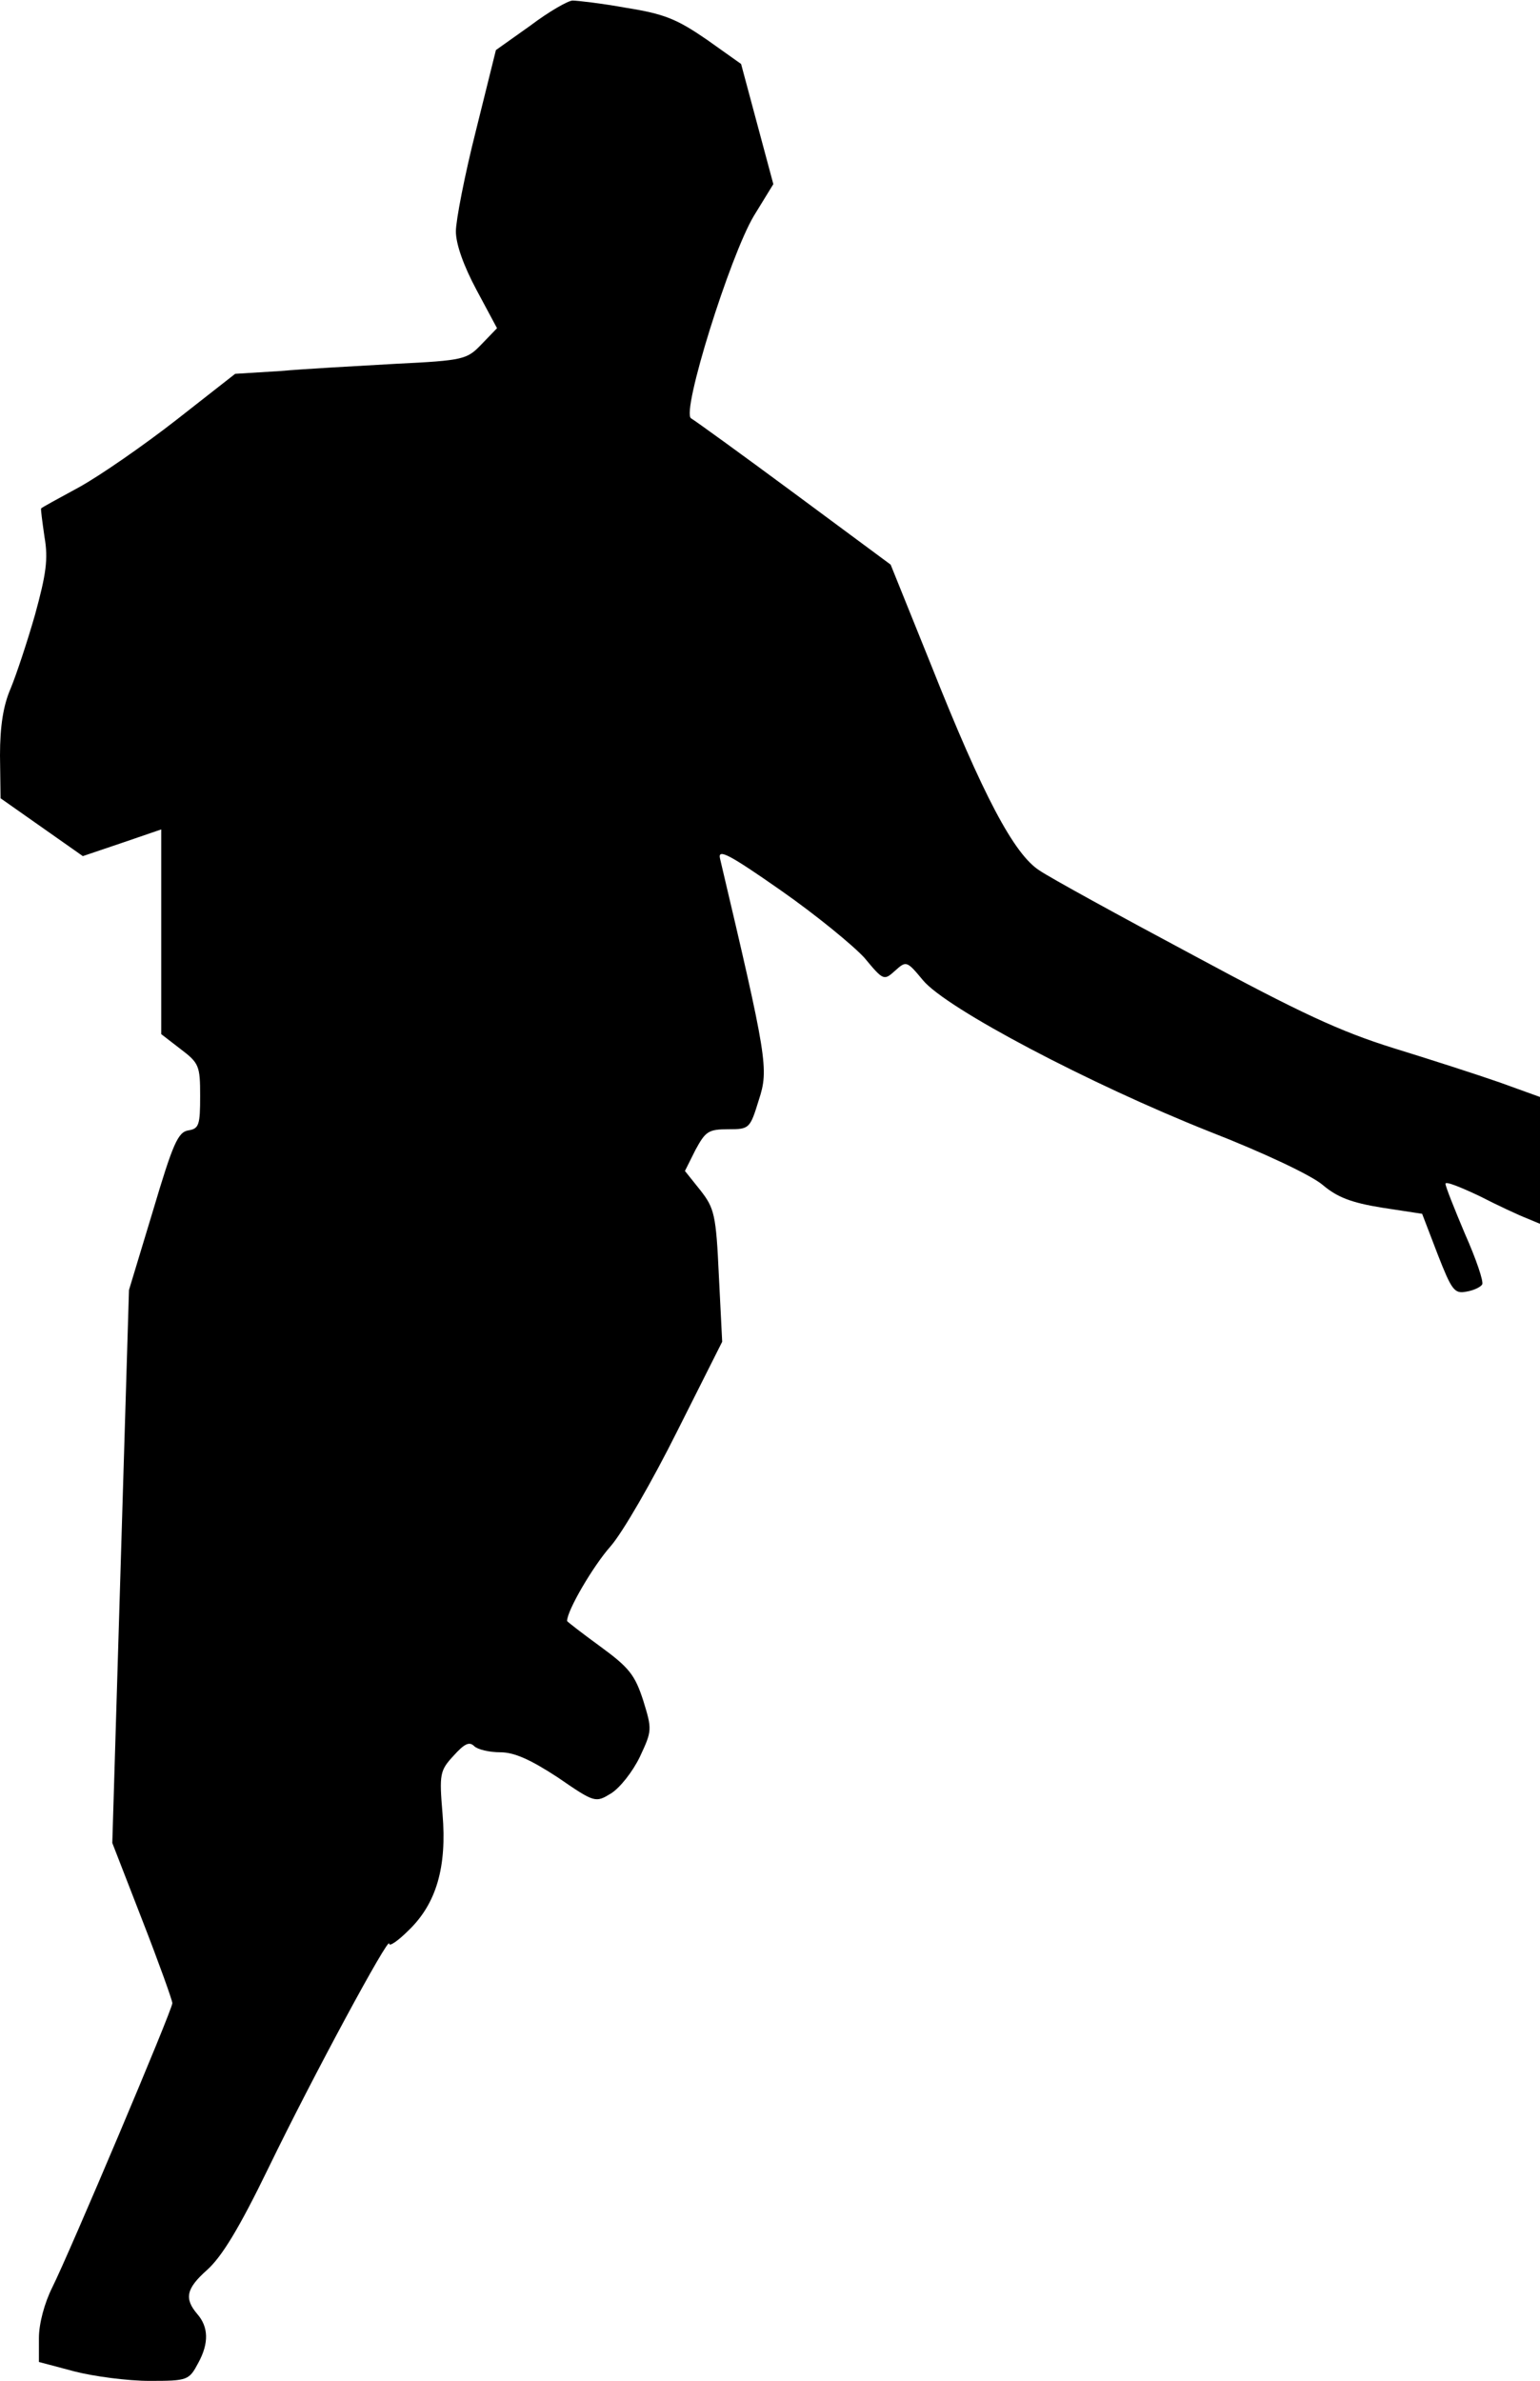 <?xml version="1.0" standalone="no"?>
<!DOCTYPE svg PUBLIC "-//W3C//DTD SVG 20010904//EN"
 "http://www.w3.org/TR/2001/REC-SVG-20010904/DTD/svg10.dtd">
<svg version="1.0" xmlns="http://www.w3.org/2000/svg"
 width="277pt" height="428pt" viewBox="0 0 277 428"
 preserveAspectRatio="xMidYMid meet">
<g transform="translate(0,428) scale(0.1,-0.1)"
fill="#000000" stroke="none">
<path fill="#000000" stroke="none" d="M954 4234 l-62 -44 -36 -145 c-20 -79
-36 -161 -36 -181 0 -23 14 -62 37 -105 l37 -69 -28 -29 c-26 -27 -31 -29
-154 -35 -70 -4 -163 -9 -208 -13 l-81 -5 -106 -83 c-59 -46 -137 -100 -175
-121 -37 -20 -68 -37 -68 -38 -1 -1 2 -23 6 -51 7 -40 3 -67 -17 -140 -14 -49
-34 -109 -44 -133 -13 -30 -19 -67 -19 -120 l1 -77 74 -52 74 -52 71 24 70 24
0 -184 0 -184 35 -27 c33 -25 35 -30 35 -84 0 -52 -2 -59 -21 -62 -19 -3 -28
-24 -64 -145 l-43 -142 -15 -497 -15 -497 54 -139 c30 -77 54 -144 54 -149 0
-12 -185 -449 -216 -511 -14 -28 -24 -65 -24 -91 l0 -43 64 -17 c35 -9 96 -17
135 -17 69 0 71 1 88 33 19 35 18 64 -2 87 -24 28 -20 46 17 79 27 24 58 75
111 184 80 165 217 418 217 403 0 -6 16 5 35 24 50 48 69 114 61 209 -6 72 -5
78 20 105 19 21 28 26 37 17 6 -6 27 -11 47 -11 25 0 54 -13 103 -45 67 -46
68 -46 96 -29 16 10 39 39 52 66 22 47 22 49 6 101 -15 46 -25 59 -77 97 -33
24 -60 45 -60 46 0 19 47 99 78 134 22 25 75 117 120 207 l81 161 -6 119 c-5
109 -8 121 -33 153 l-28 35 19 38 c18 33 23 37 59 37 38 0 39 1 55 53 18 55
15 74 -70 434 -4 18 17 7 110 -58 63 -44 130 -99 150 -121 34 -41 35 -41 55
-23 20 18 21 18 50 -17 42 -51 301 -187 515 -272 100 -39 184 -79 204 -96 26
-22 51 -32 107 -41 l72 -11 28 -73 c25 -64 30 -71 51 -67 13 2 26 8 29 13 3 5
-11 46 -31 91 -19 45 -35 85 -35 90 0 5 27 -6 61 -22 33 -17 72 -35 85 -40
l24 -10 0 114 0 114 -72 26 c-40 14 -127 42 -192 62 -96 30 -167 63 -360 167
-133 71 -257 139 -276 152 -46 29 -102 135 -195 369 l-73 181 -173 128 c-96
71 -179 131 -186 135 -18 11 70 292 113 364 l35 57 -29 108 -29 108 -62 44
c-54 37 -76 46 -145 57 -44 8 -88 13 -96 13 -8 0 -43 -20 -76 -45z"/>
</g>
</svg>
